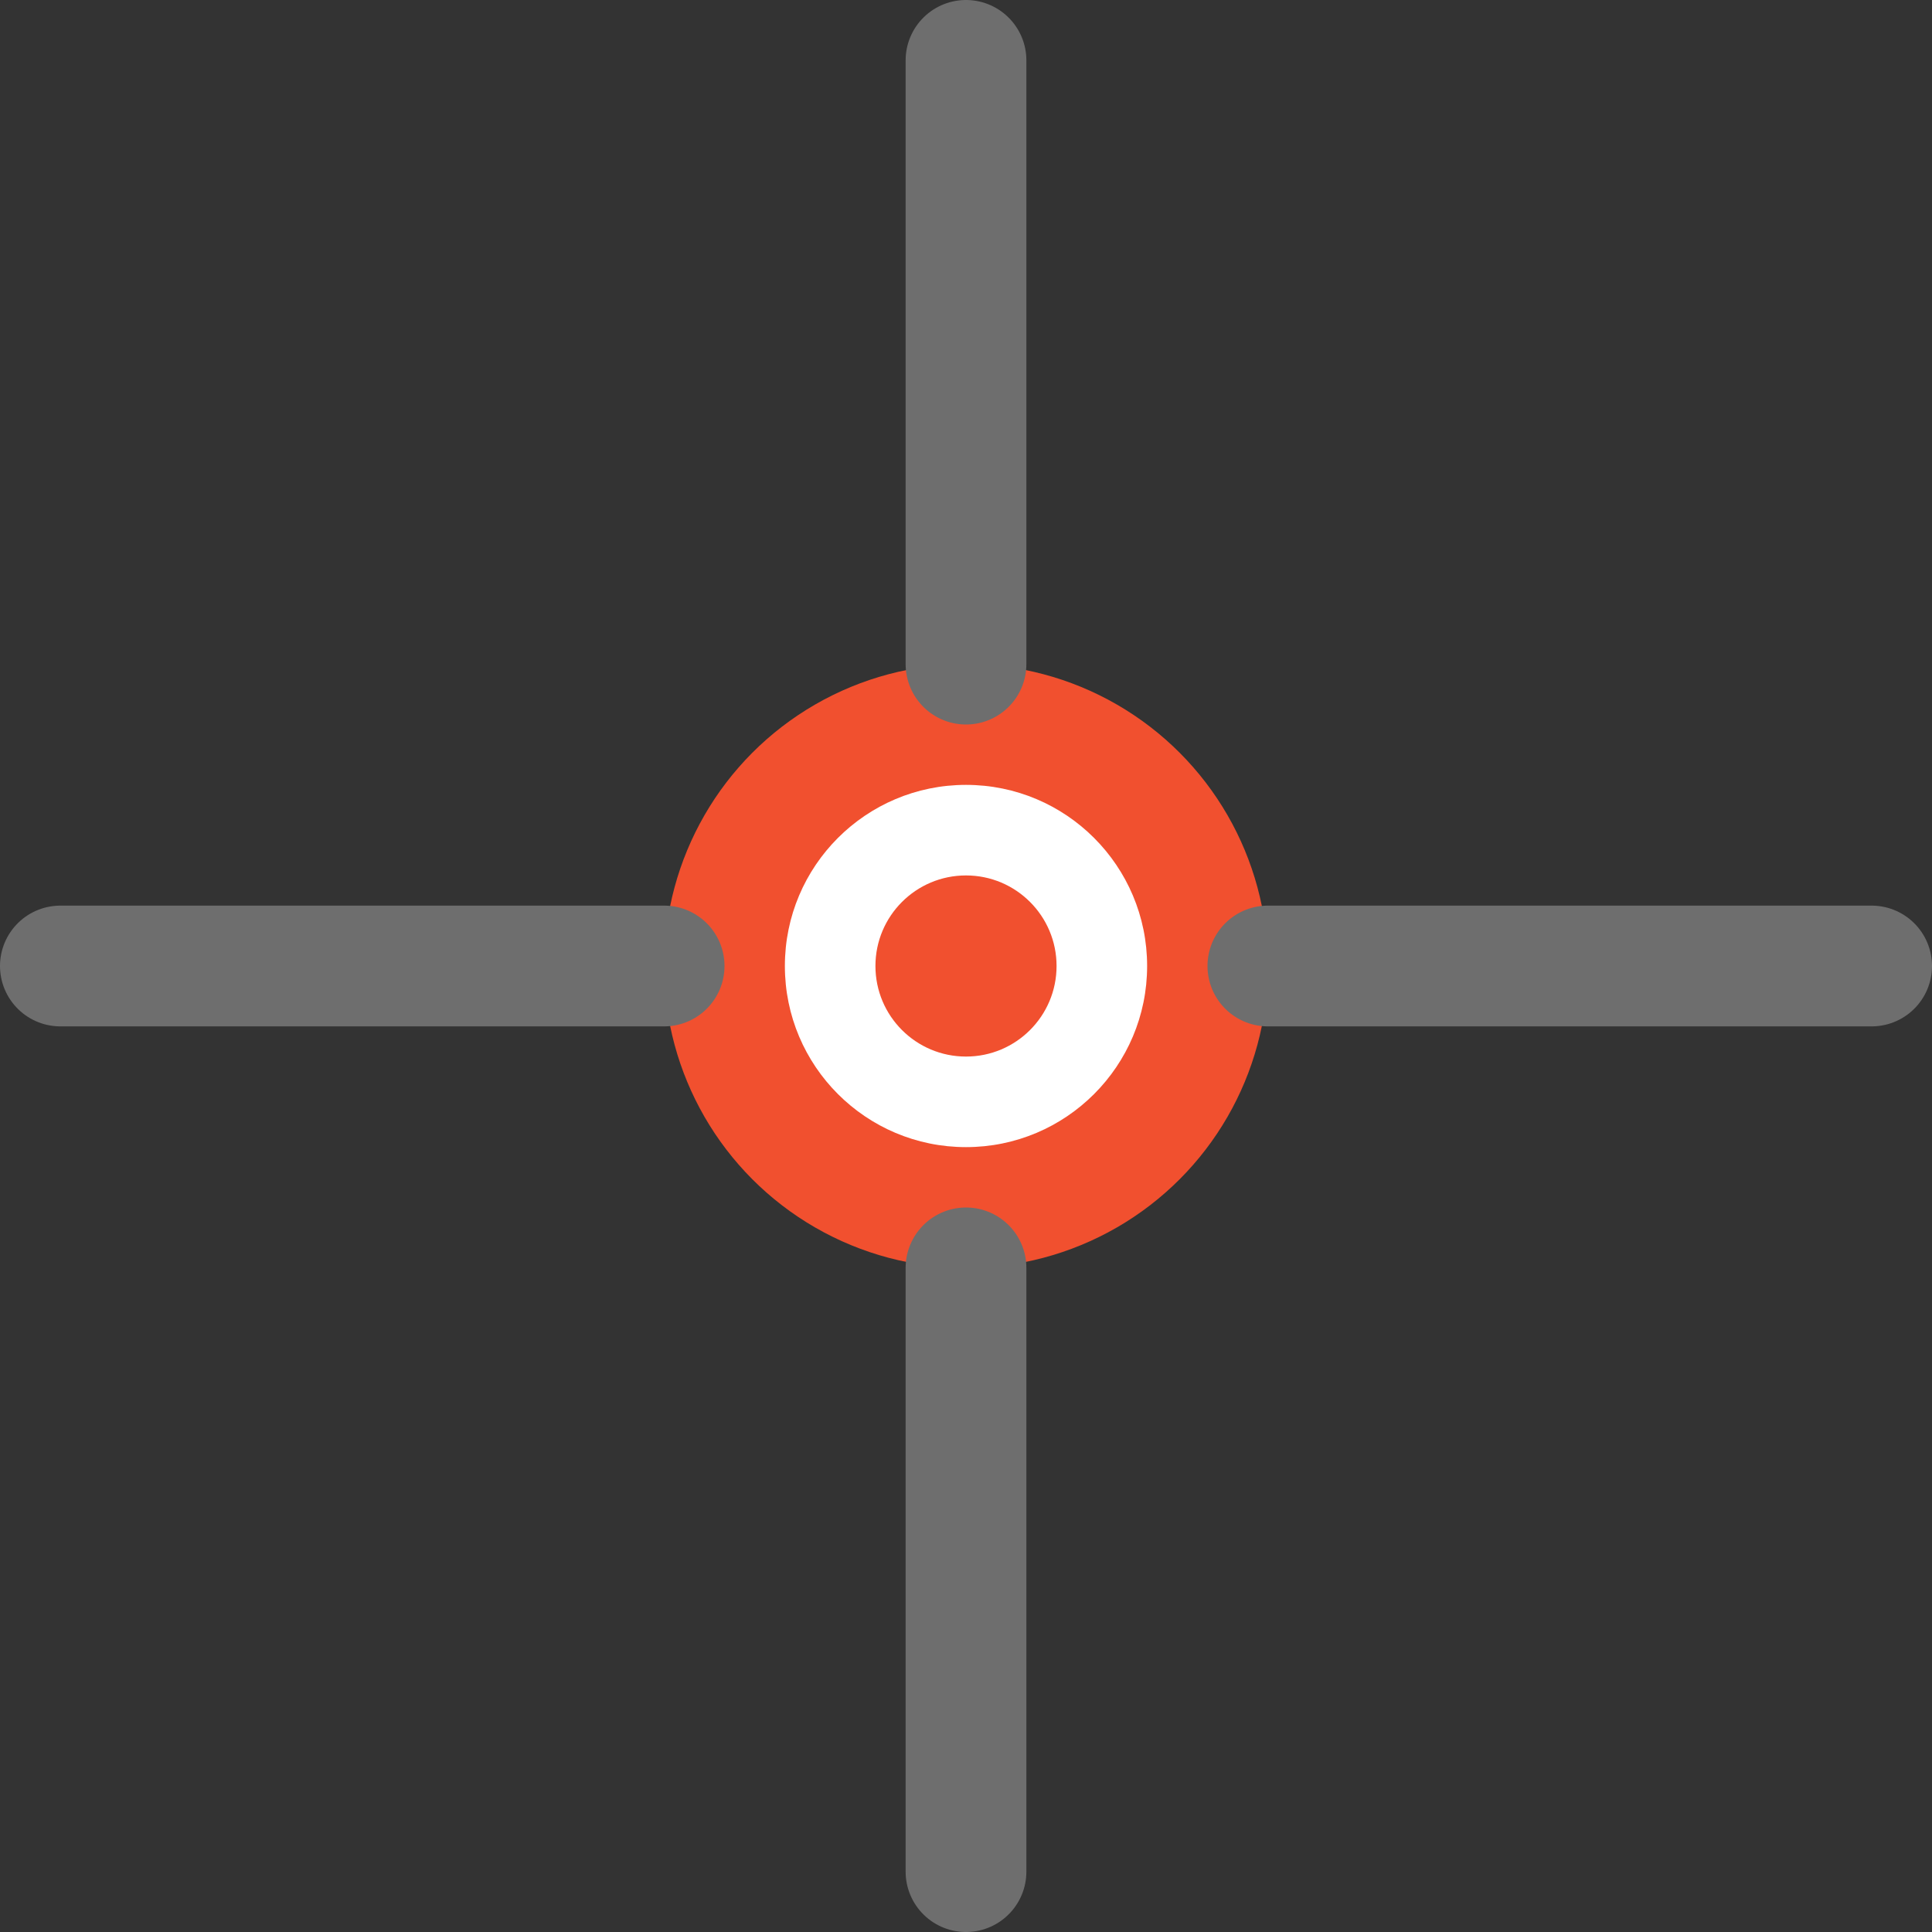 <svg width="64" height="64" viewBox="0 0 64 64" fill="none" xmlns="http://www.w3.org/2000/svg">
  <rect x="0" y="0" width="64" height="64" fill="#333333" stroke="none"/>
  <circle cx="32" cy="32" r="10" fill="#F1502F"/>
  <path d="M32 2V22" stroke="#6E6E6E" stroke-width="4" stroke-linecap="round"/>
  <path d="M32 42V62" stroke="#6E6E6E" stroke-width="4" stroke-linecap="round"/>
  <path d="M2 32H22" stroke="#6E6E6E" stroke-width="4" stroke-linecap="round"/>
  <path d="M42 32H62" stroke="#6E6E6E" stroke-width="4" stroke-linecap="round"/>
  <circle cx="32" cy="32" r="6" fill="#FFF"/>
  <circle cx="32" cy="32" r="3" fill="#F1502F"/>
</svg>
